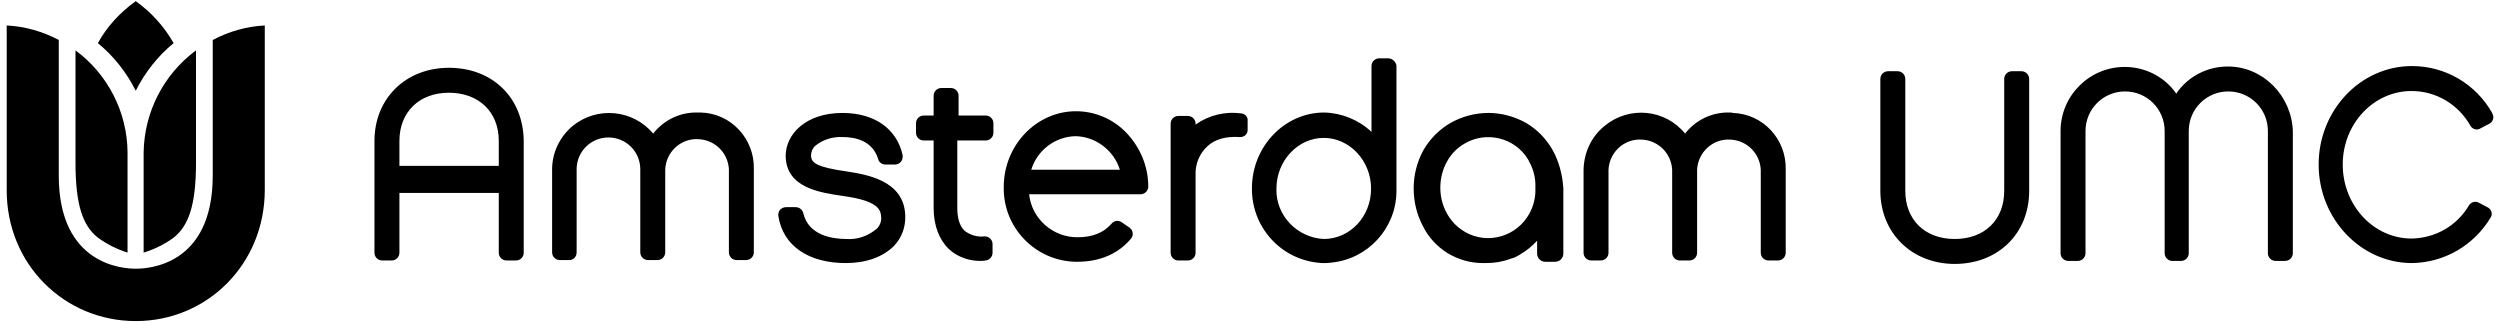 <svg viewBox="0 0 172 23" fill="none" xmlns="http://www.w3.org/2000/svg">
    <path d="M30.883 4.664C27.924 4.664 25.763 6.765 25.763 9.694V17.389C25.763 17.684 26 17.921 26.296 17.921H26.947C27.243 17.921 27.48 17.684 27.48 17.389V13.275H34.316V17.389C34.316 17.684 34.553 17.921 34.848 17.921H35.499C35.795 17.921 36.032 17.684 36.032 17.389V9.694C36.002 6.735 33.901 4.664 30.883 4.664ZM34.316 11.411H27.48V9.694C27.48 7.712 28.841 6.38 30.883 6.38C32.925 6.38 34.316 7.682 34.316 9.694V11.411ZM47.988 7.741C46.804 7.712 45.679 8.244 44.94 9.191C43.549 7.534 41.093 7.297 39.406 8.659C38.518 9.399 37.985 10.493 37.985 11.648V17.359C37.985 17.655 38.222 17.892 38.518 17.892H39.169C39.465 17.892 39.672 17.655 39.672 17.359V11.648C39.672 10.434 40.649 9.458 41.862 9.458C43.075 9.458 44.052 10.434 44.052 11.648V17.359C44.052 17.655 44.288 17.892 44.584 17.892H45.235C45.531 17.892 45.768 17.655 45.768 17.359V11.648C45.827 10.434 46.863 9.487 48.076 9.576C49.201 9.635 50.089 10.523 50.148 11.648V17.359C50.148 17.655 50.385 17.892 50.681 17.892H51.331C51.627 17.892 51.864 17.655 51.864 17.359V11.648C51.923 9.547 50.296 7.801 48.224 7.741C48.165 7.741 48.076 7.741 47.988 7.741ZM58.256 11.796C56.185 11.5 55.8 11.204 55.8 10.701C55.8 10.464 55.889 10.227 56.066 10.05C56.599 9.606 57.28 9.399 57.96 9.428C58.878 9.428 60.032 9.694 60.416 10.937C60.476 11.174 60.683 11.322 60.92 11.322H61.571C61.867 11.322 62.103 11.085 62.103 10.789C62.103 10.76 62.103 10.701 62.103 10.671C61.689 8.836 60.15 7.771 57.96 7.771C55.415 7.771 54.054 9.251 54.054 10.73C54.084 12.92 56.392 13.246 57.99 13.482C60.387 13.808 60.594 14.4 60.624 14.932C60.653 15.228 60.535 15.524 60.328 15.731C59.736 16.235 58.996 16.501 58.227 16.442C57.28 16.442 55.623 16.205 55.267 14.666C55.208 14.429 55.001 14.252 54.735 14.252H54.084C53.936 14.252 53.788 14.311 53.669 14.429C53.581 14.548 53.521 14.696 53.551 14.873C53.877 16.915 55.623 18.099 58.197 18.099C59.588 18.099 60.742 17.684 61.511 16.915C62.044 16.353 62.31 15.613 62.281 14.844C62.222 12.387 59.558 12.003 58.256 11.796ZM67.815 9.665C68.111 9.665 68.347 9.428 68.347 9.132V8.481C68.347 8.185 68.111 7.949 67.815 7.949H65.95V6.587C65.95 6.291 65.714 6.055 65.418 6.055H64.767C64.471 6.055 64.234 6.291 64.234 6.587V7.949H63.553C63.257 7.949 63.021 8.185 63.021 8.481V9.132C63.021 9.428 63.257 9.665 63.553 9.665H64.234V14.311C64.234 15.524 64.619 16.501 65.299 17.152C65.891 17.684 66.661 17.951 67.43 17.951C67.548 17.951 67.696 17.951 67.815 17.921C68.081 17.892 68.288 17.655 68.288 17.389V16.797C68.288 16.501 68.051 16.264 67.755 16.264H67.726C67.252 16.323 66.749 16.175 66.365 15.879C65.95 15.495 65.862 14.814 65.862 14.311V9.665H67.815ZM85.393 7.801C84.298 7.653 83.173 7.919 82.256 8.57V8.511C82.256 8.215 82.019 7.978 81.723 7.978H81.072C80.776 7.978 80.54 8.215 80.54 8.511V17.389C80.54 17.684 80.776 17.921 81.072 17.921H81.723C82.019 17.921 82.256 17.684 82.256 17.389V12.032C82.226 11.293 82.522 10.553 83.085 10.05C83.588 9.576 84.357 9.369 85.274 9.428C85.57 9.458 85.837 9.251 85.837 8.955C85.837 8.925 85.837 8.925 85.837 8.896V8.304C85.866 8.037 85.659 7.83 85.393 7.801ZM118.981 7.741C117.797 7.712 116.672 8.244 115.932 9.191C114.571 7.505 112.085 7.268 110.399 8.659C109.481 9.399 108.978 10.493 108.949 11.677V17.389C108.949 17.684 109.185 17.921 109.481 17.921H110.132C110.428 17.921 110.665 17.684 110.665 17.389V11.677C110.724 10.464 111.76 9.517 112.973 9.606C114.098 9.665 114.985 10.553 115.045 11.677V17.389C115.045 17.684 115.281 17.921 115.577 17.921H116.228C116.524 17.921 116.761 17.684 116.761 17.389V11.677C116.82 10.464 117.856 9.517 119.069 9.606C120.194 9.665 121.082 10.553 121.141 11.677V17.389C121.141 17.684 121.378 17.921 121.673 17.921H122.324C122.62 17.921 122.857 17.684 122.857 17.389V11.677C122.916 9.576 121.289 7.83 119.217 7.771C119.158 7.741 119.069 7.741 118.981 7.741ZM139.074 4.9H138.423C138.127 4.9 137.89 5.137 137.89 5.433V13.127C137.89 15.14 136.529 16.442 134.487 16.442C132.416 16.442 131.084 15.11 131.084 13.127V5.433C131.084 5.137 130.847 4.9 130.551 4.9H129.9C129.604 4.9 129.368 5.137 129.368 5.433V13.127C129.368 16.027 131.528 18.158 134.487 18.158C137.446 18.158 139.607 16.087 139.607 13.127V5.433C139.607 5.137 139.37 4.9 139.074 4.9C139.074 4.9 139.104 4.9 139.074 4.9ZM153.278 4.575C151.858 4.575 150.526 5.256 149.727 6.439C148.928 5.285 147.597 4.605 146.176 4.605C143.75 4.605 141.767 6.587 141.767 9.014V17.418C141.767 17.714 142.004 17.951 142.3 17.951H142.951C143.247 17.951 143.483 17.714 143.483 17.418V9.014C143.483 7.505 144.697 6.291 146.206 6.291C147.715 6.291 148.928 7.505 148.928 9.014V17.418C148.928 17.684 149.136 17.921 149.402 17.951H150.053C150.349 17.951 150.586 17.714 150.586 17.418V9.014C150.586 7.505 151.799 6.291 153.308 6.291C154.817 6.291 156.031 7.505 156.031 9.014V17.418C156.031 17.714 156.267 17.951 156.563 17.951H157.214C157.51 17.951 157.747 17.714 157.747 17.418V9.014C157.658 6.558 155.676 4.575 153.278 4.575ZM106.818 10.316C106.374 9.547 105.753 8.896 104.983 8.452C104.184 8.008 103.296 7.771 102.409 7.771C101.491 7.771 100.603 8.008 99.804 8.452C99.035 8.896 98.384 9.547 97.94 10.316C97.496 11.115 97.26 12.032 97.26 12.95C97.26 13.867 97.467 14.755 97.91 15.584C98.295 16.353 98.887 16.974 99.597 17.418C100.337 17.862 101.166 18.099 102.024 18.099H102.231C102.823 18.099 103.385 18.01 103.918 17.803L104.125 17.744C104.273 17.684 104.391 17.625 104.539 17.537L104.628 17.477C105.042 17.241 105.427 16.915 105.753 16.56V17.448C105.753 17.744 105.989 18.01 106.315 18.01H106.995C107.291 18.01 107.558 17.773 107.558 17.448V12.95C107.499 12.032 107.262 11.115 106.818 10.316ZM105.22 14.696C104.362 16.264 102.379 16.856 100.811 15.968C100.781 15.939 100.751 15.939 100.722 15.909C100.219 15.613 99.834 15.199 99.538 14.666C99.242 14.133 99.094 13.512 99.094 12.92C99.094 12.299 99.242 11.677 99.538 11.145C99.804 10.642 100.219 10.198 100.722 9.902C102.231 8.984 104.214 9.458 105.131 10.967C105.161 11.026 105.19 11.085 105.22 11.145C105.516 11.677 105.664 12.299 105.634 12.92C105.664 13.542 105.516 14.163 105.22 14.696ZM95.513 4.013H94.892C94.596 4.013 94.359 4.249 94.359 4.545V9.073C93.472 8.244 92.317 7.771 91.104 7.741C88.382 7.741 86.133 10.079 86.133 12.95C86.103 15.554 88.026 17.773 90.631 18.069C90.779 18.099 90.956 18.099 91.104 18.099C91.252 18.099 91.43 18.099 91.578 18.069C94.093 17.832 96.046 15.731 96.076 13.186V4.516C96.046 4.279 95.809 4.013 95.513 4.013ZM87.819 12.979C87.819 11.056 89.299 9.487 91.075 9.487C92.85 9.487 94.33 11.056 94.33 12.979C94.33 14.903 92.88 16.442 91.075 16.442C89.24 16.353 87.76 14.814 87.819 12.979ZM77.166 15.287C76.959 15.14 76.663 15.169 76.485 15.376C75.923 16.027 75.154 16.323 74.118 16.323C72.431 16.323 70.981 15.051 70.804 13.364H78.468C78.764 13.364 79.001 13.127 79.001 12.831C79.001 11.441 78.439 10.109 77.462 9.103C76.574 8.185 75.331 7.653 74.029 7.653C71.307 7.653 69.058 9.99 69.058 12.861C68.998 15.643 71.218 17.951 74 18.01C74.029 18.01 74.088 18.01 74.118 18.01C75.686 18.01 76.959 17.448 77.817 16.412C77.995 16.205 77.965 15.879 77.758 15.702C77.758 15.702 77.758 15.702 77.728 15.672L77.166 15.287ZM74 9.369C75.39 9.399 76.633 10.345 77.048 11.677H70.951C71.366 10.316 72.609 9.399 74 9.369ZM170.561 13.956C170.324 13.808 170.028 13.897 169.88 14.104C169.051 15.524 167.572 16.383 165.915 16.412C163.31 16.412 161.18 14.133 161.18 11.322C161.18 8.511 163.31 6.262 165.915 6.262C167.601 6.262 169.14 7.179 169.969 8.659C170.117 8.896 170.413 8.984 170.649 8.836L171.271 8.511C171.508 8.392 171.626 8.067 171.478 7.83C171.478 7.83 171.478 7.83 171.478 7.801C170.353 5.788 168.252 4.545 165.944 4.545C162.393 4.545 159.523 7.593 159.523 11.322C159.523 15.051 162.423 18.099 165.944 18.099C168.164 18.069 170.206 16.886 171.36 14.962C171.508 14.725 171.419 14.429 171.182 14.281L170.561 13.956Z" fill="currentColor"/>
    <path d="M5.194 3.466V11.194C5.194 14.146 5.715 15.513 6.691 16.316C7.321 16.794 8.037 17.141 8.775 17.38V10.477C8.753 7.721 7.429 5.116 5.194 3.466ZM13.485 3.466V11.194C13.485 14.146 12.964 15.513 11.988 16.316C11.358 16.794 10.642 17.141 9.882 17.38V10.477C9.926 7.721 11.25 5.116 13.485 3.466Z" fill="currentColor"/>
    <path d="M9.339 22.09C14.245 22.09 18.217 18.183 18.217 13.06V1.751C16.958 1.817 15.743 2.164 14.636 2.75V12.084C14.636 18.292 10.164 18.487 9.339 18.487C8.515 18.487 4.043 18.27 4.043 12.084V2.75C2.936 2.164 1.72 1.817 0.462 1.751V13.06C0.44 18.183 4.434 22.09 9.339 22.09Z" fill="currentColor"/>
    <path d="M9.339 6.245C9.969 4.986 10.858 3.857 11.944 2.967C11.293 1.817 10.403 0.84 9.339 0.08C8.276 0.84 7.364 1.817 6.734 2.967C7.82 3.857 8.71 4.986 9.339 6.245Z" fill="currentColor"/>
</svg>
